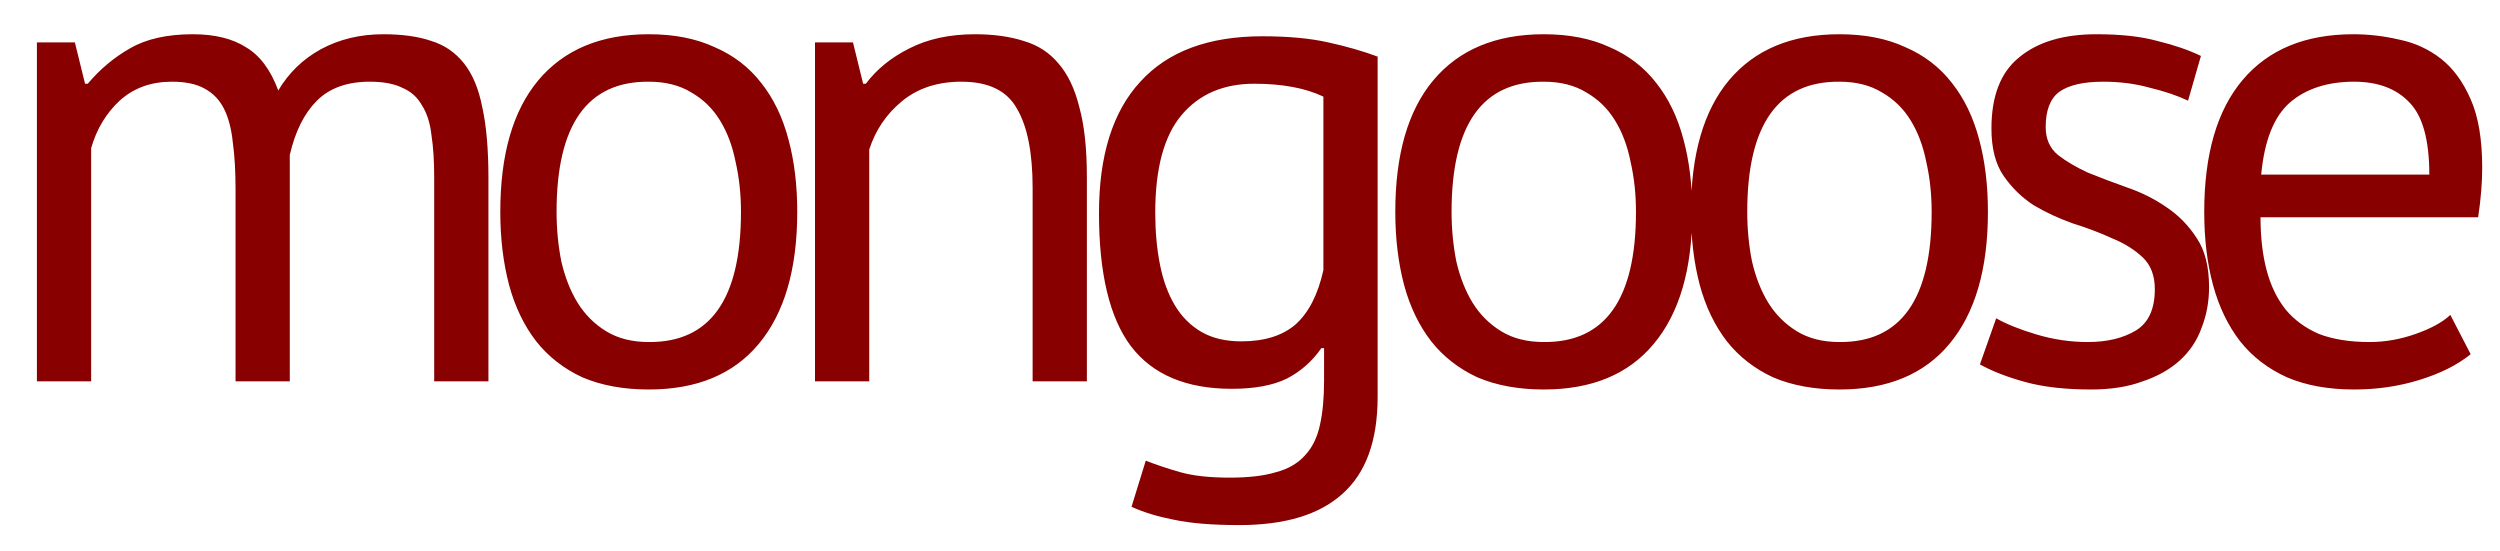 <svg width="59" height="13" viewBox="0 0 59 13" fill="none" xmlns="http://www.w3.org/2000/svg">
<path d="M5.559 9V4.472C5.559 4.045 5.538 3.677 5.495 3.368C5.463 3.048 5.394 2.781 5.287 2.568C5.18 2.355 5.026 2.195 4.823 2.088C4.631 1.981 4.375 1.928 4.055 1.928C3.564 1.928 3.154 2.077 2.823 2.376C2.503 2.675 2.279 3.048 2.151 3.496V9H0.871V1H1.767L2.007 1.976H2.071C2.359 1.635 2.69 1.357 3.063 1.144C3.447 0.92 3.943 0.808 4.551 0.808C5.063 0.808 5.479 0.909 5.799 1.112C6.13 1.304 6.386 1.645 6.567 2.136C6.812 1.72 7.148 1.395 7.575 1.16C8.012 0.925 8.503 0.808 9.047 0.808C9.495 0.808 9.874 0.861 10.183 0.968C10.492 1.064 10.748 1.24 10.951 1.496C11.154 1.752 11.298 2.099 11.383 2.536C11.479 2.973 11.527 3.528 11.527 4.2V9H10.247V4.184C10.247 3.8 10.226 3.469 10.183 3.192C10.151 2.904 10.076 2.669 9.959 2.488C9.852 2.296 9.698 2.157 9.495 2.072C9.303 1.976 9.047 1.928 8.727 1.928C8.194 1.928 7.778 2.077 7.479 2.376C7.18 2.675 6.967 3.101 6.839 3.656V9H5.559ZM11.807 5C11.807 3.645 12.106 2.611 12.703 1.896C13.311 1.171 14.181 0.808 15.311 0.808C15.909 0.808 16.426 0.909 16.863 1.112C17.311 1.304 17.679 1.587 17.967 1.96C18.255 2.323 18.469 2.765 18.607 3.288C18.746 3.8 18.815 4.371 18.815 5C18.815 6.355 18.511 7.395 17.903 8.12C17.306 8.835 16.442 9.192 15.311 9.192C14.714 9.192 14.191 9.096 13.743 8.904C13.306 8.701 12.943 8.419 12.655 8.056C12.367 7.683 12.154 7.24 12.015 6.728C11.877 6.205 11.807 5.629 11.807 5ZM13.135 5C13.135 5.405 13.173 5.795 13.247 6.168C13.333 6.541 13.461 6.867 13.631 7.144C13.802 7.421 14.026 7.645 14.303 7.816C14.581 7.987 14.917 8.072 15.311 8.072C16.762 8.083 17.487 7.059 17.487 5C17.487 4.584 17.445 4.189 17.359 3.816C17.285 3.443 17.162 3.117 16.991 2.84C16.821 2.563 16.597 2.344 16.319 2.184C16.042 2.013 15.706 1.928 15.311 1.928C13.861 1.917 13.135 2.941 13.135 5ZM24.37 9V4.44C24.37 3.608 24.247 2.984 24.002 2.568C23.767 2.141 23.33 1.928 22.69 1.928C22.124 1.928 21.655 2.083 21.282 2.392C20.919 2.691 20.663 3.069 20.514 3.528V9H19.234V1H20.13L20.37 1.976H20.434C20.69 1.635 21.031 1.357 21.458 1.144C21.895 0.92 22.412 0.808 23.01 0.808C23.447 0.808 23.831 0.861 24.162 0.968C24.492 1.064 24.764 1.24 24.978 1.496C25.202 1.752 25.367 2.099 25.474 2.536C25.591 2.963 25.65 3.507 25.65 4.168V9H24.37ZM32.512 9.368C32.512 10.403 32.234 11.165 31.68 11.656C31.136 12.147 30.325 12.392 29.248 12.392C28.608 12.392 28.09 12.349 27.696 12.264C27.312 12.189 26.981 12.088 26.704 11.96L27.04 10.872C27.285 10.968 27.557 11.059 27.856 11.144C28.154 11.229 28.544 11.272 29.024 11.272C29.472 11.272 29.834 11.229 30.112 11.144C30.4 11.069 30.629 10.936 30.8 10.744C30.97 10.563 31.088 10.323 31.152 10.024C31.216 9.736 31.248 9.389 31.248 8.984V8.216H31.184C30.97 8.525 30.698 8.765 30.368 8.936C30.037 9.096 29.605 9.176 29.072 9.176C27.994 9.176 27.2 8.84 26.688 8.168C26.186 7.496 25.936 6.451 25.936 5.032C25.936 3.667 26.261 2.632 26.912 1.928C27.562 1.213 28.522 0.856 29.792 0.856C30.4 0.856 30.917 0.904 31.344 1C31.781 1.096 32.17 1.208 32.512 1.336V9.368ZM29.296 8.056C29.84 8.056 30.266 7.923 30.576 7.656C30.885 7.379 31.104 6.952 31.232 6.376V2.28C30.805 2.077 30.261 1.976 29.6 1.976C28.874 1.976 28.304 2.221 27.888 2.712C27.472 3.203 27.264 3.971 27.264 5.016C27.264 5.464 27.301 5.875 27.376 6.248C27.45 6.621 27.568 6.941 27.728 7.208C27.888 7.475 28.096 7.683 28.352 7.832C28.608 7.981 28.922 8.056 29.296 8.056ZM32.929 5C32.929 3.645 33.228 2.611 33.825 1.896C34.433 1.171 35.303 0.808 36.433 0.808C37.031 0.808 37.548 0.909 37.985 1.112C38.433 1.304 38.801 1.587 39.089 1.96C39.377 2.323 39.591 2.765 39.729 3.288C39.868 3.8 39.937 4.371 39.937 5C39.937 6.355 39.633 7.395 39.025 8.12C38.428 8.835 37.564 9.192 36.433 9.192C35.836 9.192 35.313 9.096 34.865 8.904C34.428 8.701 34.065 8.419 33.777 8.056C33.489 7.683 33.276 7.24 33.137 6.728C32.999 6.205 32.929 5.629 32.929 5ZM34.257 5C34.257 5.405 34.295 5.795 34.369 6.168C34.455 6.541 34.583 6.867 34.753 7.144C34.924 7.421 35.148 7.645 35.425 7.816C35.703 7.987 36.039 8.072 36.433 8.072C37.884 8.083 38.609 7.059 38.609 5C38.609 4.584 38.567 4.189 38.481 3.816C38.407 3.443 38.284 3.117 38.113 2.84C37.943 2.563 37.719 2.344 37.441 2.184C37.164 2.013 36.828 1.928 36.433 1.928C34.983 1.917 34.257 2.941 34.257 5ZM39.907 5C39.907 3.645 40.206 2.611 40.803 1.896C41.411 1.171 42.281 0.808 43.411 0.808C44.009 0.808 44.526 0.909 44.963 1.112C45.411 1.304 45.779 1.587 46.067 1.96C46.355 2.323 46.569 2.765 46.707 3.288C46.846 3.8 46.915 4.371 46.915 5C46.915 6.355 46.611 7.395 46.003 8.12C45.406 8.835 44.542 9.192 43.411 9.192C42.814 9.192 42.291 9.096 41.843 8.904C41.406 8.701 41.043 8.419 40.755 8.056C40.467 7.683 40.254 7.24 40.115 6.728C39.977 6.205 39.907 5.629 39.907 5ZM41.235 5C41.235 5.405 41.273 5.795 41.347 6.168C41.433 6.541 41.561 6.867 41.731 7.144C41.902 7.421 42.126 7.645 42.403 7.816C42.681 7.987 43.017 8.072 43.411 8.072C44.862 8.083 45.587 7.059 45.587 5C45.587 4.584 45.545 4.189 45.459 3.816C45.385 3.443 45.262 3.117 45.091 2.84C44.921 2.563 44.697 2.344 44.419 2.184C44.142 2.013 43.806 1.928 43.411 1.928C41.961 1.917 41.235 2.941 41.235 5ZM50.854 6.824C50.854 6.504 50.758 6.253 50.566 6.072C50.374 5.891 50.134 5.741 49.846 5.624C49.568 5.496 49.259 5.379 48.918 5.272C48.587 5.155 48.278 5.011 47.99 4.84C47.712 4.659 47.478 4.429 47.286 4.152C47.094 3.875 46.998 3.501 46.998 3.032C46.998 2.264 47.216 1.704 47.654 1.352C48.091 0.989 48.699 0.808 49.478 0.808C50.054 0.808 50.534 0.861 50.918 0.968C51.312 1.064 51.654 1.181 51.942 1.32L51.638 2.376C51.392 2.259 51.094 2.157 50.742 2.072C50.4 1.976 50.032 1.928 49.638 1.928C49.168 1.928 48.822 2.008 48.598 2.168C48.384 2.328 48.278 2.605 48.278 3C48.278 3.277 48.374 3.496 48.566 3.656C48.758 3.805 48.992 3.944 49.27 4.072C49.558 4.189 49.867 4.307 50.198 4.424C50.539 4.541 50.848 4.696 51.126 4.888C51.414 5.08 51.654 5.325 51.846 5.624C52.038 5.912 52.134 6.296 52.134 6.776C52.134 7.117 52.075 7.437 51.958 7.736C51.851 8.035 51.68 8.291 51.446 8.504C51.211 8.717 50.918 8.883 50.566 9C50.224 9.128 49.819 9.192 49.35 9.192C48.742 9.192 48.224 9.133 47.798 9.016C47.371 8.899 47.014 8.76 46.726 8.6L47.11 7.512C47.355 7.651 47.675 7.779 48.07 7.896C48.464 8.013 48.864 8.072 49.27 8.072C49.728 8.072 50.107 7.981 50.406 7.8C50.704 7.619 50.854 7.293 50.854 6.824ZM58.308 8.36C57.988 8.616 57.583 8.819 57.092 8.968C56.612 9.117 56.1 9.192 55.556 9.192C54.948 9.192 54.42 9.096 53.972 8.904C53.524 8.701 53.156 8.419 52.868 8.056C52.58 7.683 52.367 7.24 52.228 6.728C52.089 6.216 52.02 5.64 52.02 5C52.02 3.635 52.324 2.595 52.932 1.88C53.54 1.165 54.409 0.808 55.54 0.808C55.903 0.808 56.265 0.851 56.628 0.936C56.991 1.011 57.316 1.16 57.604 1.384C57.892 1.608 58.127 1.928 58.308 2.344C58.489 2.749 58.58 3.288 58.58 3.96C58.58 4.312 58.548 4.701 58.484 5.128H53.348C53.348 5.597 53.396 6.013 53.492 6.376C53.588 6.739 53.737 7.048 53.94 7.304C54.143 7.549 54.404 7.741 54.724 7.88C55.055 8.008 55.455 8.072 55.924 8.072C56.287 8.072 56.649 8.008 57.012 7.88C57.375 7.752 57.647 7.603 57.828 7.432L58.308 8.36ZM55.556 1.928C54.927 1.928 54.42 2.093 54.036 2.424C53.663 2.755 53.439 3.32 53.364 4.12H57.332C57.332 3.309 57.177 2.744 56.868 2.424C56.559 2.093 56.121 1.928 55.556 1.928Z" fill="#880000"/>
</svg>
